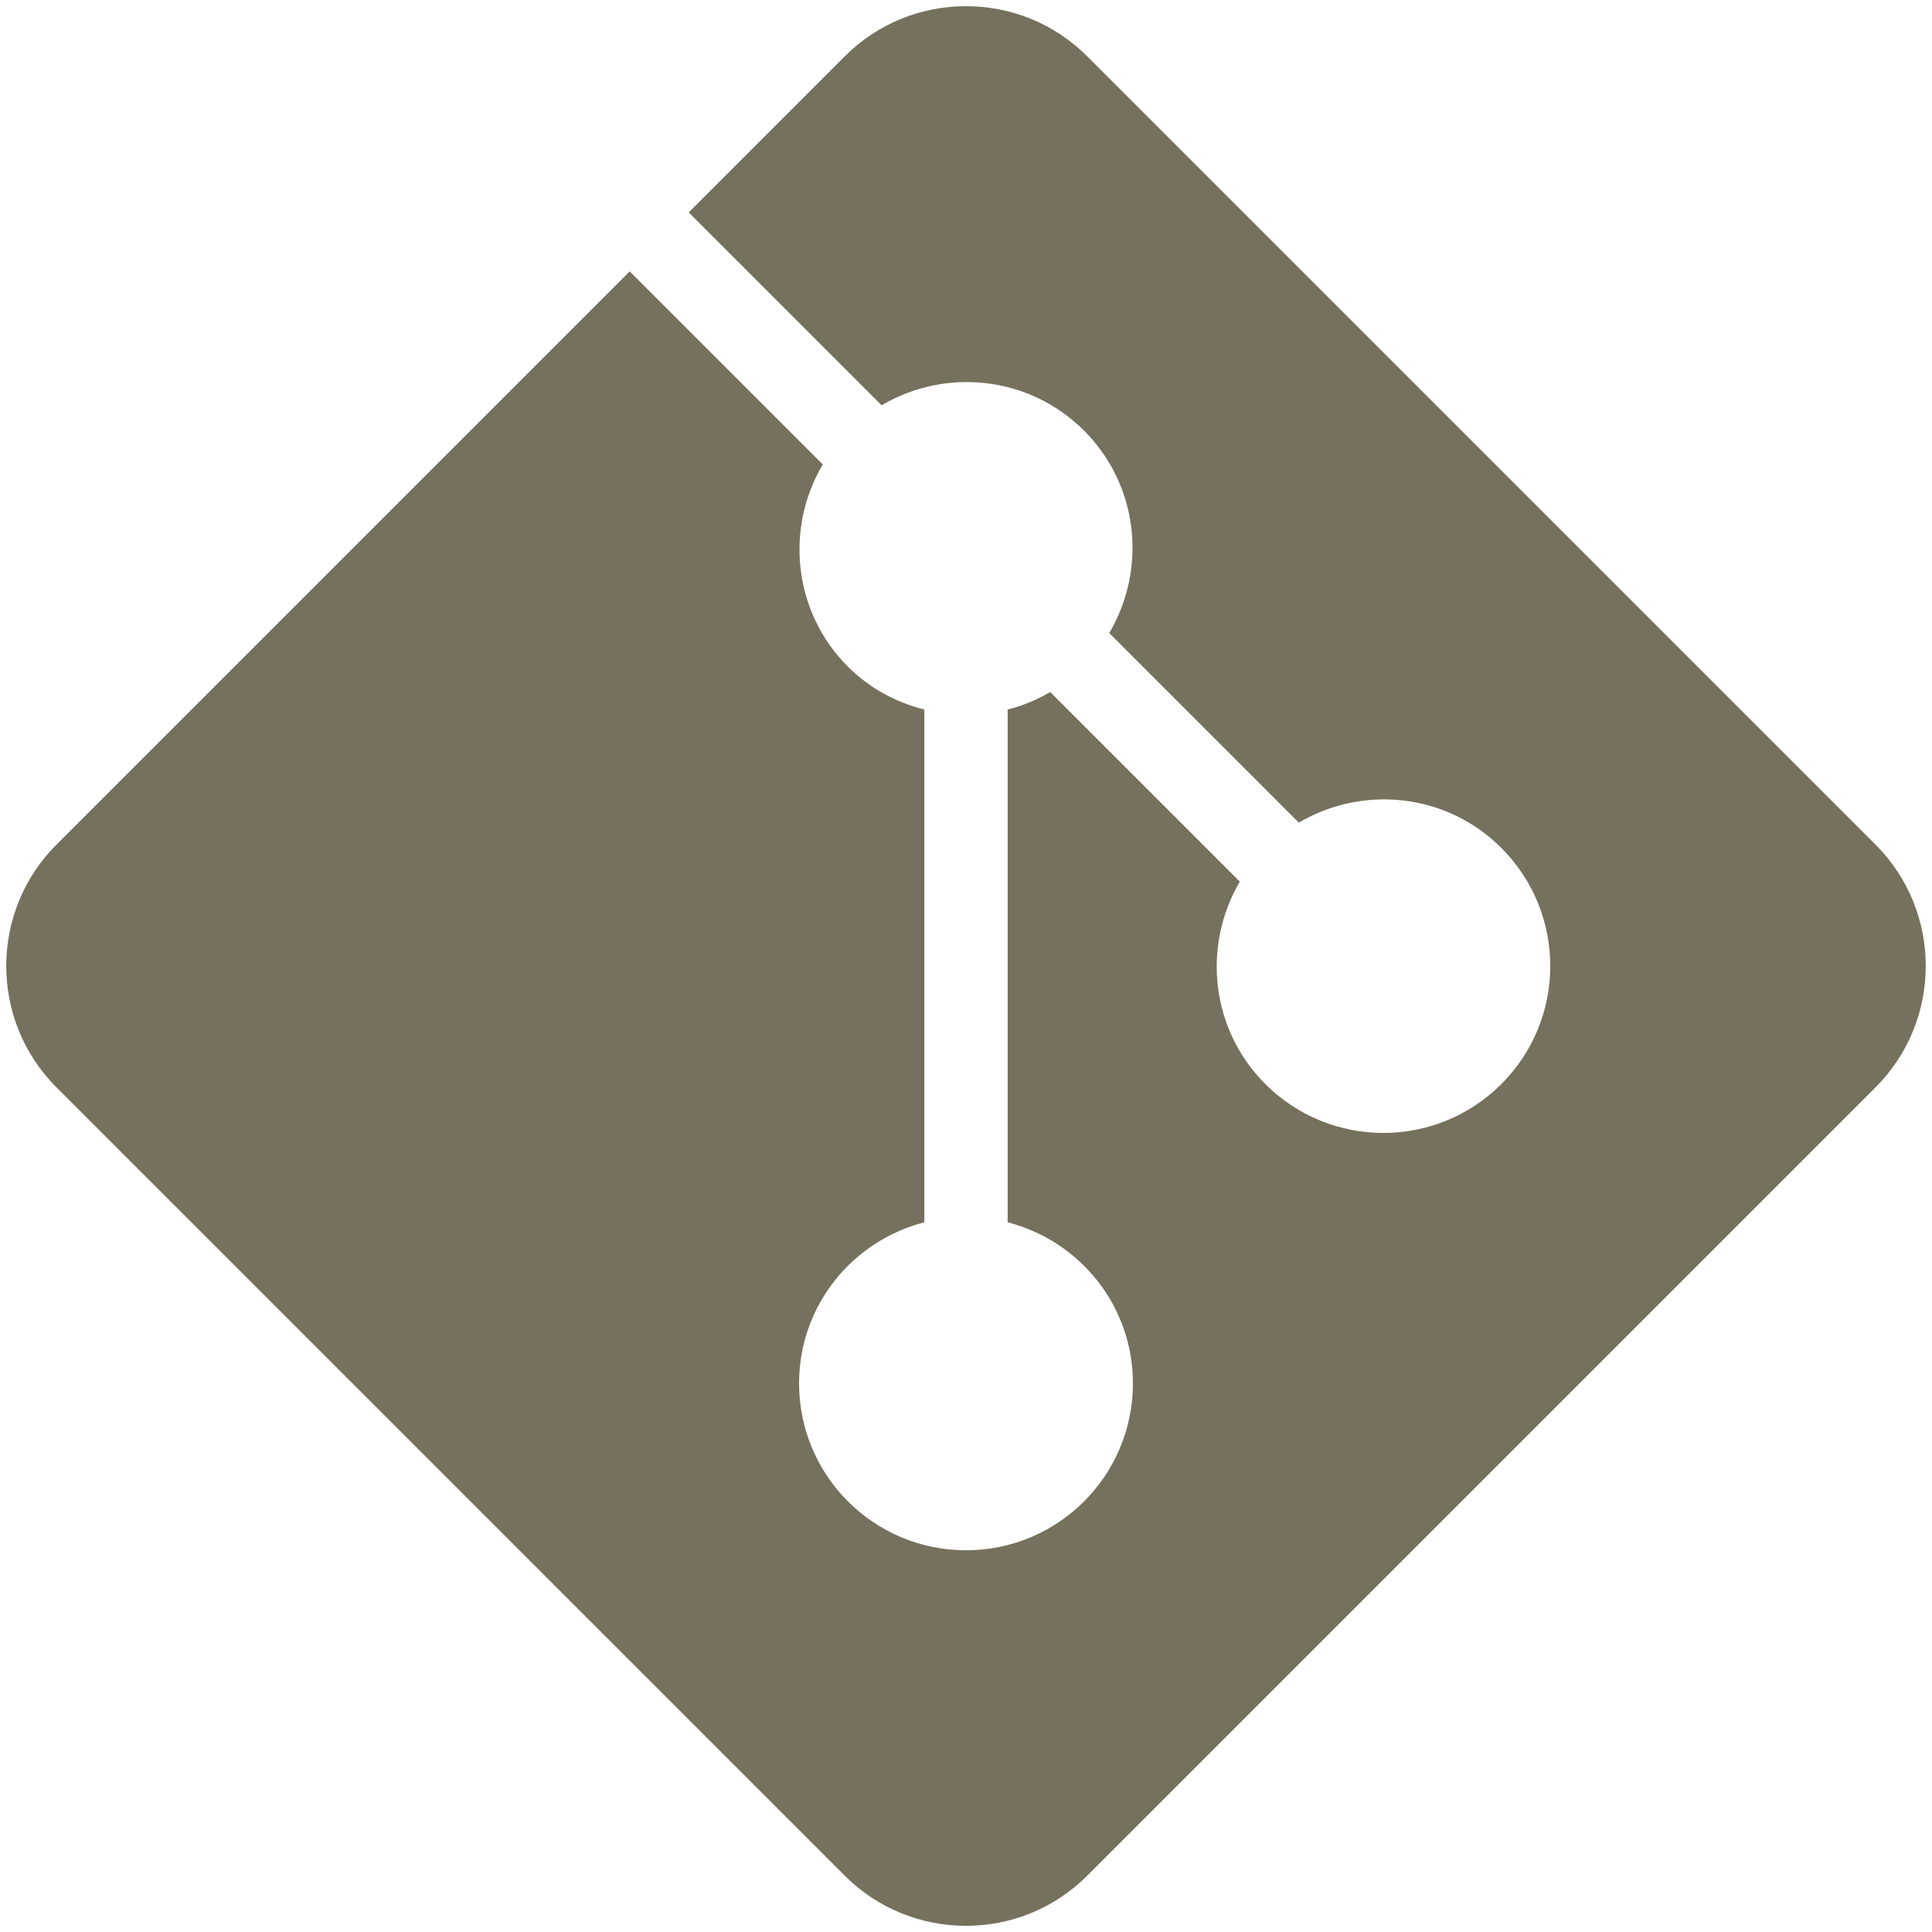 <?xml version="1.0" encoding="UTF-8"?>
<svg xmlns="http://www.w3.org/2000/svg" xmlns:xlink="http://www.w3.org/1999/xlink" width="50pt" height="50pt" viewBox="0 0 50 50" version="1.1">
<g id="surface2309012">
<path style=" stroke:none;fill-rule:nonzero;fill:rgb(45.882%,44.314%,36.863%);fill-opacity:1;" d="M 48.535 21.855 L 28.145 1.465 C 27.277 0.594 26.141 0.16 25 0.16 C 23.859 0.16 22.723 0.594 21.855 1.465 L 17.824 5.496 L 22.816 10.488 C 24.473 9.512 26.633 9.723 28.055 11.145 C 29.477 12.566 29.684 14.727 28.707 16.383 L 33.613 21.289 C 35.273 20.312 37.434 20.523 38.855 21.945 C 40.543 23.633 40.543 26.367 38.855 28.055 C 37.168 29.742 34.434 29.742 32.746 28.055 C 31.324 26.633 31.113 24.473 32.086 22.816 L 27.18 17.91 C 26.832 18.113 26.465 18.266 26.078 18.363 L 26.078 31.633 C 27.941 32.113 29.32 33.789 29.32 35.801 C 29.32 38.188 27.387 40.121 25 40.121 C 22.613 40.121 20.68 38.188 20.68 35.801 C 20.68 33.789 22.059 32.113 23.922 31.633 L 23.922 18.363 C 23.199 18.18 22.512 17.82 21.945 17.254 C 20.523 15.832 20.316 13.672 21.293 12.02 L 16.297 7.023 L 1.465 21.855 C -0.273 23.59 -0.273 26.41 1.465 28.145 L 21.855 48.535 C 22.723 49.406 23.859 49.84 25 49.84 C 26.141 49.84 27.277 49.406 28.145 48.535 L 48.535 28.145 C 50.273 26.41 50.273 23.59 48.535 21.855 Z M 48.535 21.855 "/>
</g>
</svg>
